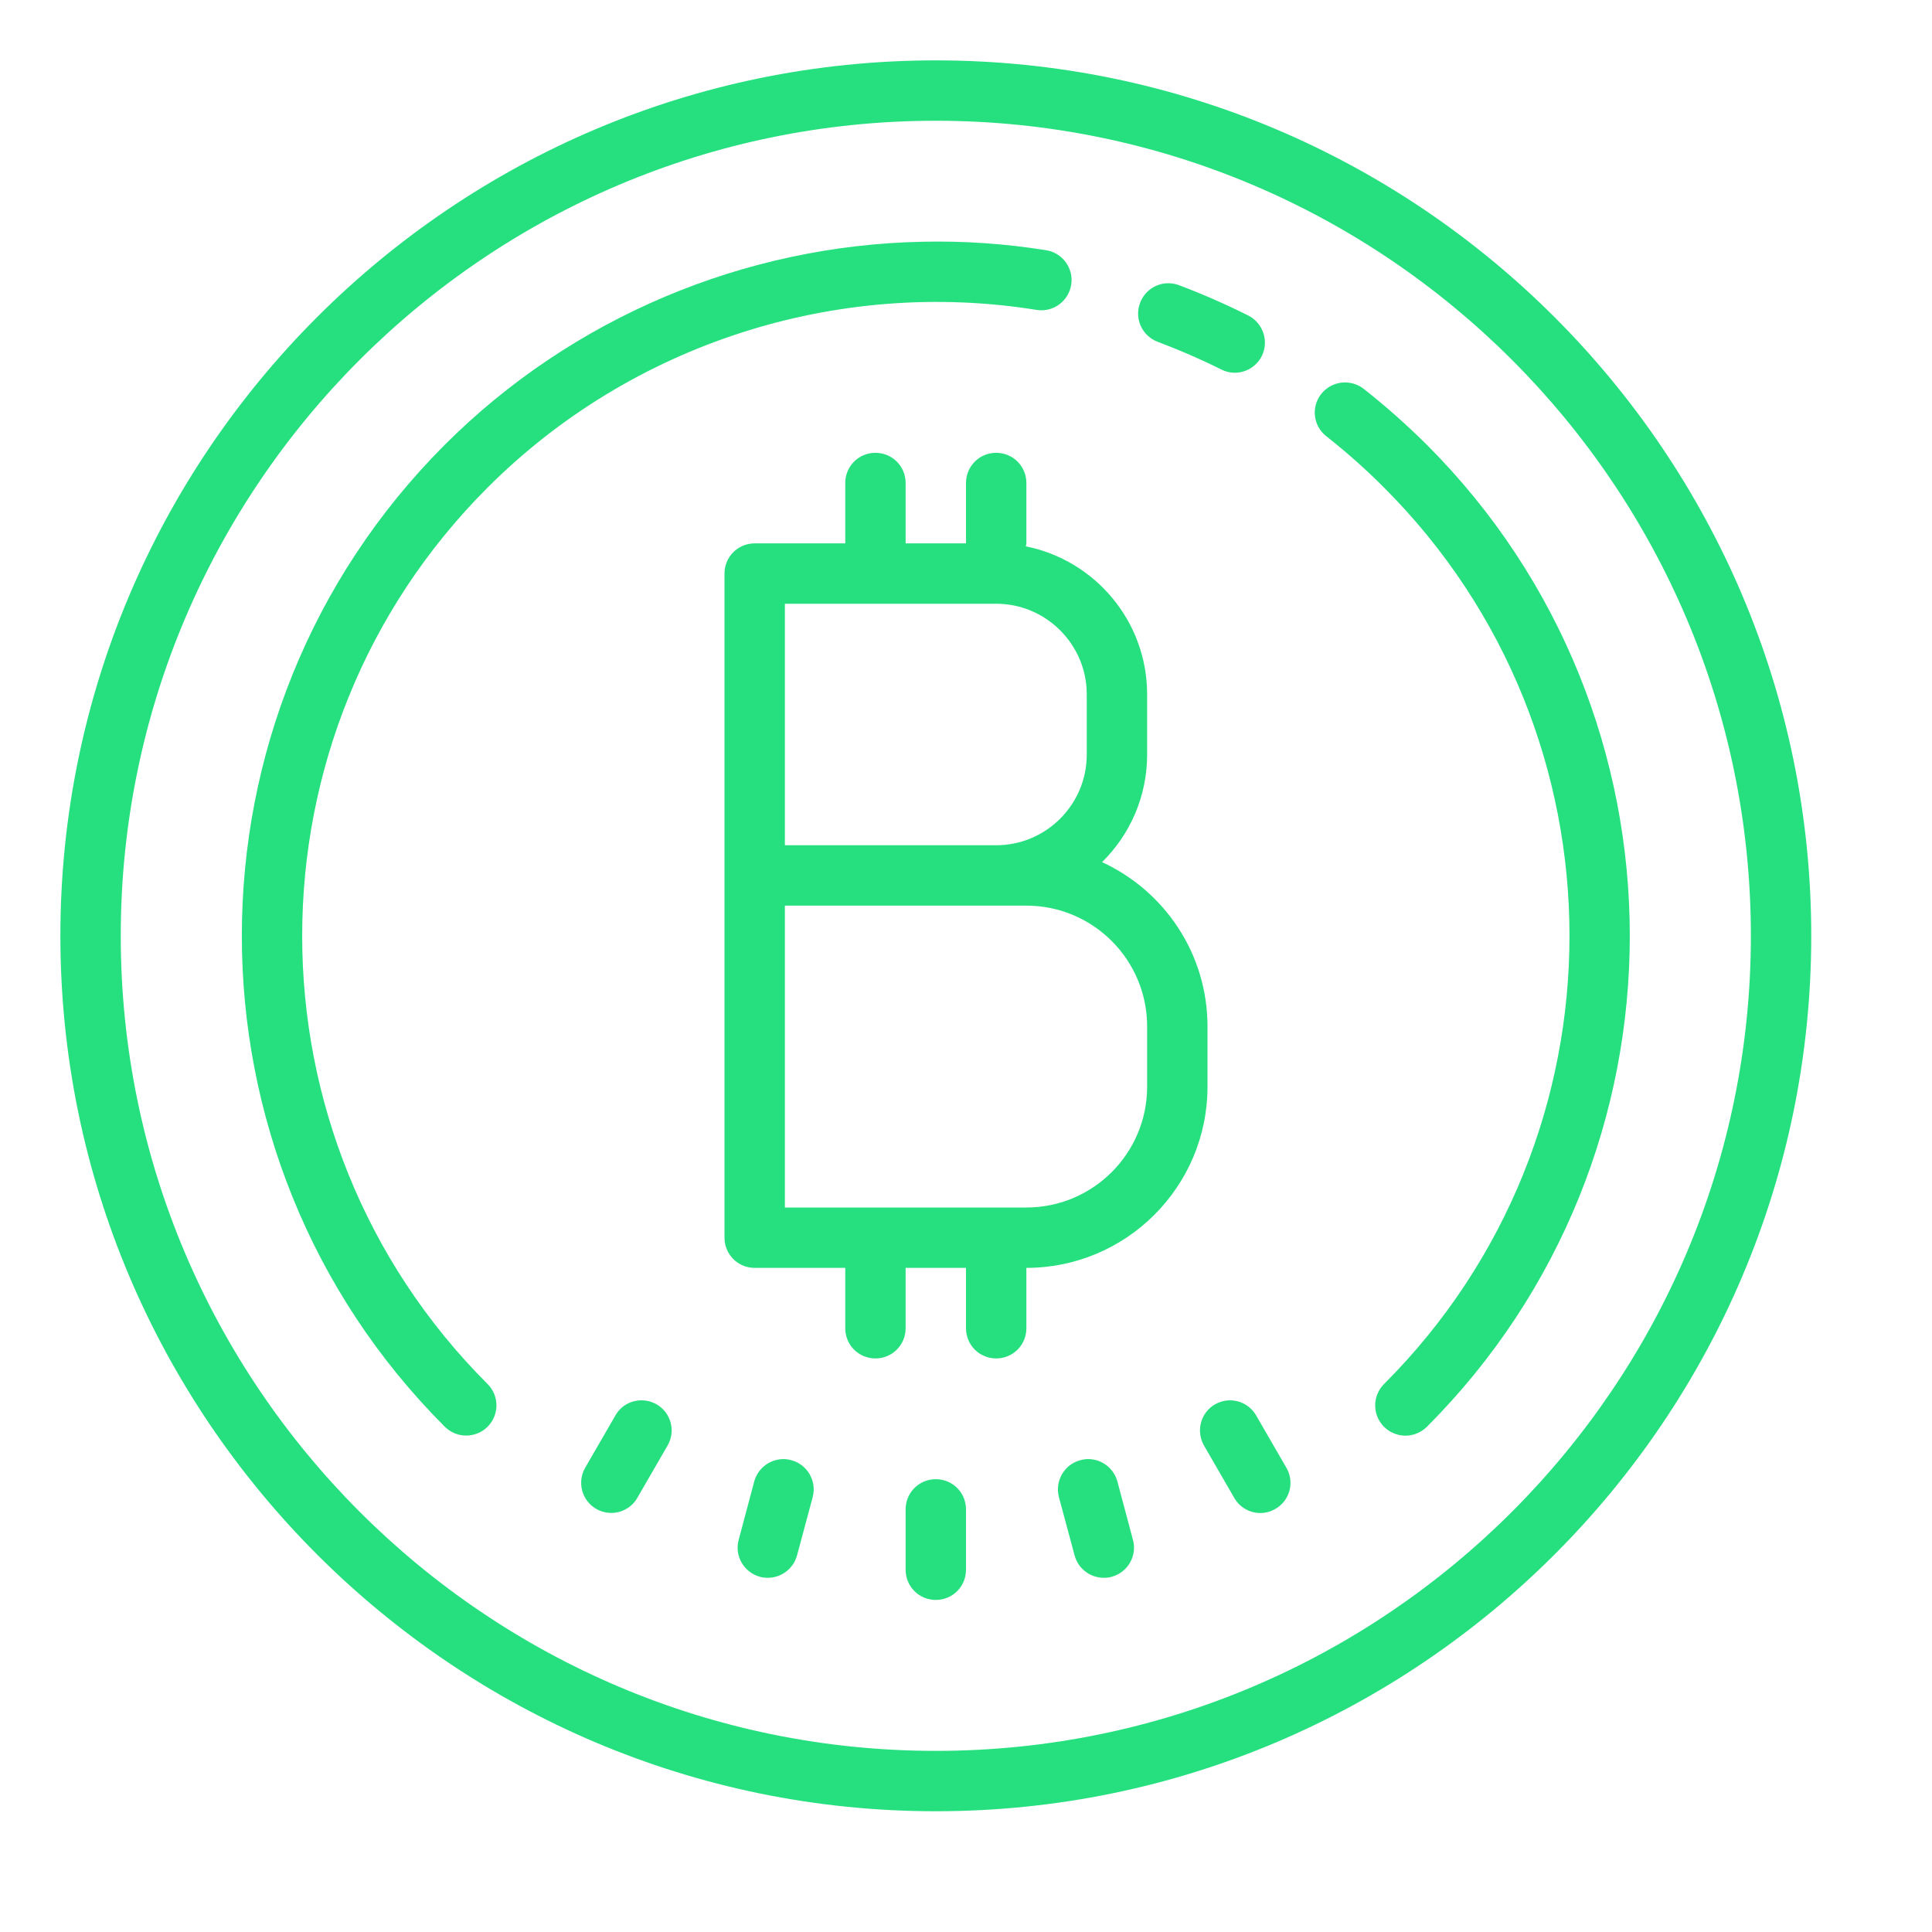 <svg fill="#26e07f" xmlns="http://www.w3.org/2000/svg"  viewBox="0 0 64 64" width="64px" height="64px"><path d="M 31 2 C 15.012 2 2 15.012 2 31 C 2 46.988 15.012 60 31 60 C 46.988 60 60 46.988 60 31 C 60 15.012 46.988 2 31 2 Z M 31 4 C 45.887 4 58 16.113 58 31 C 58 45.887 45.887 58 31 58 C 16.113 58 4 45.887 4 31 C 4 16.113 16.113 4 31 4 Z M 30.562 8.008 C 24.672 8.125 18.961 10.508 14.734 14.734 C 5.77 23.703 5.77 38.293 14.734 47.262 C 14.93 47.457 15.188 47.555 15.441 47.555 C 15.699 47.555 15.957 47.457 16.152 47.262 C 16.543 46.871 16.543 46.238 16.152 45.848 C 7.961 37.66 7.965 24.34 16.152 16.152 C 20.898 11.402 27.699 9.199 34.34 10.266 C 34.883 10.355 35.395 9.98 35.484 9.438 C 35.574 8.891 35.199 8.375 34.656 8.289 C 33.289 8.07 31.922 7.977 30.562 8.008 Z M 38.656 9.383 C 38.27 9.402 37.91 9.648 37.766 10.035 C 37.57 10.555 37.832 11.129 38.352 11.324 C 39.062 11.59 39.766 11.895 40.453 12.238 C 40.598 12.312 40.75 12.348 40.902 12.348 C 41.266 12.348 41.617 12.148 41.797 11.797 C 42.043 11.309 41.844 10.703 41.352 10.453 C 40.605 10.078 39.828 9.738 39.051 9.445 C 38.922 9.398 38.789 9.379 38.656 9.383 Z M 44.434 12.676 C 44.18 12.707 43.938 12.836 43.766 13.051 C 43.426 13.488 43.5 14.113 43.938 14.453 C 44.605 14.977 45.25 15.551 45.848 16.152 C 54.039 24.34 54.039 37.66 45.848 45.848 C 45.457 46.242 45.457 46.871 45.848 47.266 C 46.043 47.457 46.301 47.559 46.559 47.559 C 46.812 47.559 47.07 47.457 47.266 47.266 C 56.23 38.297 56.23 23.703 47.266 14.734 C 46.605 14.078 45.902 13.453 45.172 12.879 C 44.953 12.711 44.688 12.645 44.434 12.676 Z M 29 15 C 28.445 15 28 15.445 28 16 L 28 18 L 25 18 C 24.445 18 24 18.445 24 19 L 24 41 C 24 41.555 24.445 42 25 42 L 28 42 L 28 44 C 28 44.555 28.445 45 29 45 C 29.555 45 30 44.555 30 44 L 30 42 L 32 42 L 32 44 C 32 44.555 32.445 45 33 45 C 33.555 45 34 44.555 34 44 L 34 42 C 37.309 42 40 39.309 40 36 L 40 34 C 40 31.586 38.566 29.508 36.508 28.559 C 37.43 27.648 38 26.391 38 25 L 38 23 C 38 20.578 36.27 18.555 33.98 18.098 C 33.984 18.066 34 18.035 34 18 L 34 16 C 34 15.445 33.555 15 33 15 C 32.445 15 32 15.445 32 16 L 32 18 L 30 18 L 30 16 C 30 15.445 29.555 15 29 15 Z M 26 20 L 33 20 C 34.652 20 36 21.348 36 23 L 36 25 C 36 26.652 34.652 28 33 28 L 26 28 Z M 26 30 L 34 30 C 36.207 30 38 31.793 38 34 L 38 36 C 38 38.207 36.207 40 34 40 L 26 40 Z M 21.375 46.395 C 20.984 46.348 20.59 46.527 20.387 46.887 L 19.387 48.617 C 19.109 49.098 19.273 49.707 19.75 49.984 C 19.906 50.074 20.078 50.117 20.25 50.117 C 20.594 50.117 20.93 49.938 21.113 49.617 L 22.113 47.887 C 22.391 47.41 22.23 46.797 21.75 46.52 C 21.629 46.453 21.504 46.41 21.375 46.395 Z M 40.625 46.395 C 40.496 46.41 40.367 46.453 40.25 46.52 C 39.77 46.797 39.609 47.41 39.887 47.891 L 40.887 49.621 C 41.07 49.941 41.406 50.121 41.75 50.121 C 41.922 50.121 42.094 50.074 42.25 49.984 C 42.73 49.707 42.891 49.098 42.613 48.621 L 41.613 46.891 C 41.406 46.531 41.012 46.348 40.625 46.395 Z M 25.816 48.344 C 25.43 48.398 25.094 48.676 24.984 49.078 L 24.469 51.012 C 24.324 51.543 24.645 52.09 25.176 52.234 C 25.262 52.258 25.348 52.266 25.438 52.266 C 25.875 52.266 26.281 51.973 26.402 51.527 L 26.922 49.594 C 27.062 49.062 26.746 48.512 26.215 48.371 C 26.078 48.332 25.945 48.324 25.816 48.344 Z M 36.188 48.344 C 36.059 48.324 35.922 48.332 35.785 48.371 C 35.254 48.512 34.938 49.062 35.078 49.594 L 35.598 51.527 C 35.719 51.973 36.121 52.266 36.562 52.266 C 36.652 52.266 36.738 52.258 36.824 52.234 C 37.355 52.09 37.676 51.543 37.531 51.012 L 37.016 49.078 C 36.906 48.676 36.57 48.398 36.188 48.344 Z M 31 49 C 30.445 49 30 49.445 30 50 L 30 52 C 30 52.555 30.445 53 31 53 C 31.555 53 32 52.555 32 52 L 32 50 C 32 49.445 31.555 49 31 49 Z"/></svg>